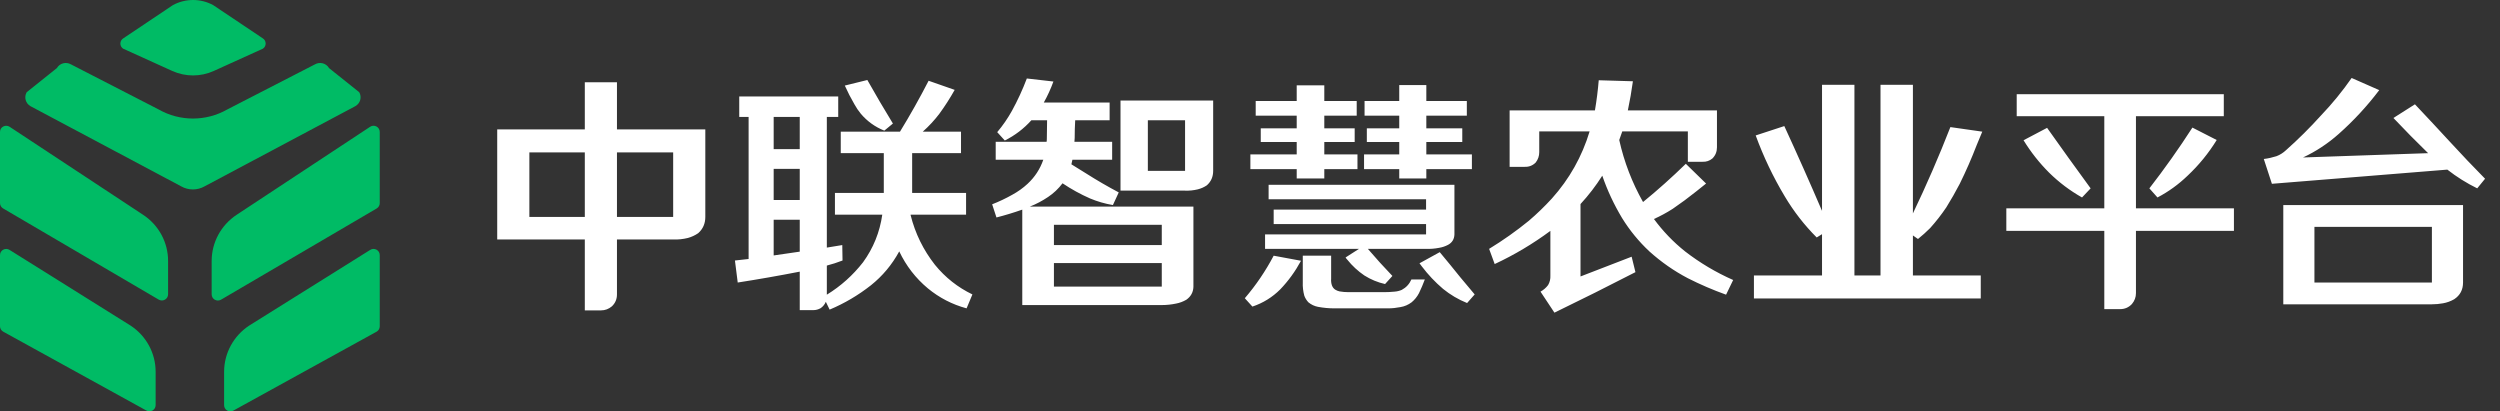 <?xml version="1.0" encoding="UTF-8"?>
<svg width="158px" height="26px" viewBox="0 0 158 26" version="1.1" xmlns="http://www.w3.org/2000/svg" xmlns:xlink="http://www.w3.org/1999/xlink">
    <rect x="0" y="0" width="158" height="26" fill="#333333" stroke="none"/>
    <!-- Generator: Sketch 53.1 (72631) - https://sketchapp.com -->
    <title>中联logo</title>
    <desc>Created with Sketch.</desc>
    <g id="页面-1" stroke="none" stroke-width="1" fill="none" fill-rule="evenodd">
        <g id="01-01智慧土壤-土壤样本分析" transform="translate(-12, -15)" fill-rule="nonzero">
            <g id="左侧菜单">
                <g id="中联logo" transform="translate(12, 15)">
                    <path d="M22.702,5.827 C22.883,6.135 22.776,6.532 22.454,6.711 L12.936,11.774 C12.476,12.039 11.906,12.039 11.445,11.774 L1.928,6.711 C1.613,6.532 1.507,6.139 1.688,5.827 L3.592,4.305 C3.773,3.994 4.17,3.889 4.485,4.068 L10.025,6.917 C11.367,7.684 13.023,7.684 14.365,6.917 L19.904,4.068 C20.215,3.889 20.616,3.994 20.797,4.305 L22.702,5.827 Z M9.045,13.576 C10.033,14.226 10.623,15.32 10.623,16.487 L10.623,18.6 C10.623,18.9 10.292,19.091 10.029,18.935 L0.193,13.171 C0.075,13.101 0,12.973 0,12.836 L0,8.337 C0,8.026 0.35,7.843 0.61,8.014 L9.045,13.576 Z M8.258,20.581 C9.246,21.231 9.836,22.325 9.836,23.493 L9.836,25.606 C9.836,25.906 9.506,26.096 9.242,25.941 L0.193,20.955 C0.075,20.885 0,20.757 0,20.62 L0,16.121 C0,15.81 0.35,15.627 0.61,15.798 L8.258,20.581 Z M23.39,8.014 C23.65,7.839 24,8.026 24,8.341 L24,12.84 C24,12.977 23.925,13.105 23.807,13.175 L13.971,18.939 C13.708,19.095 13.377,18.904 13.377,18.604 L13.377,16.491 C13.377,15.32 13.971,14.226 14.955,13.576 L23.39,8.014 Z M23.39,15.798 C23.65,15.623 24,15.81 24,16.125 L24,20.624 C24,20.76 23.925,20.889 23.807,20.959 L14.758,25.944 C14.494,26.1 14.164,25.909 14.164,25.61 L14.164,23.496 C14.164,22.325 14.758,21.231 15.742,20.581 L23.39,15.798 Z M7.782,3.076 C7.546,2.92 7.55,2.574 7.794,2.422 L10.926,0.324 C11.721,-0.108 12.681,-0.108 13.475,0.324 L16.607,2.422 C16.847,2.574 16.851,2.92 16.615,3.076 L13.511,4.484 C12.677,4.862 11.721,4.862 10.887,4.484 L7.782,3.076 Z" id="合并形状" fill="#00BB65"></path>
                    <path d="M36.96,19.616 L36.96,15.136 L31.424,15.136 L31.424,8.176 L36.96,8.176 L36.96,5.2 L38.992,5.2 L38.992,8.176 L44.576,8.176 L44.576,13.712 C44.576,14.128 44.427,14.469 44.128,14.736 C43.925,14.875 43.707,14.976 43.472,15.04 C43.163,15.115 42.853,15.147 42.544,15.136 L38.992,15.136 L38.992,18.608 C38.992,18.907 38.885,19.157 38.672,19.36 C38.469,19.531 38.24,19.616 37.984,19.616 L36.96,19.616 Z M42.544,9.632 L38.992,9.632 L38.992,13.712 L42.544,13.712 L42.544,9.632 Z M33.456,9.632 L33.456,13.712 L36.96,13.712 L36.96,9.632 L33.456,9.632 Z M60.736,9.68 L57.648,9.68 L57.648,12.192 L61.056,12.192 L61.056,13.568 L57.552,13.568 L57.552,13.6 C57.84,14.752 58.352,15.797 59.088,16.736 C59.739,17.536 60.528,18.16 61.456,18.608 L61.088,19.488 C60.181,19.243 59.365,18.821 58.64,18.224 C57.872,17.584 57.269,16.805 56.832,15.888 C56.373,16.731 55.776,17.445 55.04,18.032 C54.24,18.661 53.371,19.173 52.432,19.568 L52.192,19.072 C52.128,19.232 52.021,19.365 51.872,19.472 C51.723,19.557 51.568,19.6 51.408,19.6 L50.544,19.6 L50.544,17.168 C49.232,17.424 47.925,17.653 46.624,17.856 L46.448,16.464 L47.312,16.368 L47.312,7.392 L46.72,7.392 L46.72,6.096 L52.976,6.096 L52.976,7.392 L52.256,7.392 L52.256,15.648 L53.232,15.488 L53.248,16.464 C52.917,16.592 52.587,16.699 52.256,16.784 L52.256,18.624 C53.141,18.08 53.904,17.397 54.544,16.576 C55.195,15.68 55.6,14.677 55.76,13.568 L52.768,13.568 L52.768,12.192 L55.856,12.192 L55.856,9.68 L53.136,9.68 L53.136,8.32 L56.88,8.32 C57.52,7.275 58.123,6.203 58.688,5.104 L60.336,5.68 C60.037,6.213 59.712,6.72 59.36,7.2 C59.051,7.605 58.704,7.979 58.32,8.32 L60.736,8.32 L60.736,9.68 Z M55.888,8.256 C55.301,8.021 54.805,7.664 54.4,7.184 C54.251,7.003 54.117,6.805 54,6.592 C53.776,6.208 53.573,5.813 53.392,5.408 L54.816,5.056 C55.339,5.984 55.877,6.901 56.432,7.808 L55.888,8.256 Z M48.896,16.144 L50.544,15.904 L50.544,13.888 L48.896,13.888 L48.896,16.144 Z M48.896,7.392 L48.896,9.424 L50.544,9.424 L50.544,7.392 L48.896,7.392 Z M48.896,10.672 L48.896,12.64 L50.544,12.64 L50.544,10.672 L48.896,10.672 Z M70.336,12.96 C69.835,12.875 69.355,12.736 68.896,12.544 C68.288,12.277 67.707,11.957 67.152,11.584 C66.896,11.925 66.592,12.213 66.24,12.448 C65.877,12.693 65.493,12.896 65.088,13.056 L75.424,13.056 L75.424,18.128 C75.413,18.469 75.264,18.741 74.976,18.944 C74.773,19.061 74.56,19.141 74.336,19.184 C74.037,19.248 73.733,19.28 73.424,19.28 L64.608,19.28 L64.608,13.248 C64.064,13.44 63.52,13.605 62.976,13.744 L62.704,12.912 C63.141,12.741 63.568,12.539 63.984,12.304 C64.336,12.112 64.656,11.883 64.944,11.616 C65.403,11.189 65.733,10.683 65.936,10.096 L62.928,10.096 L62.928,8.96 L66.144,8.96 C66.155,8.907 66.16,8.843 66.16,8.768 C66.171,8.384 66.176,7.995 66.176,7.6 L65.184,7.6 C64.704,8.133 64.144,8.56 63.504,8.88 L63.024,8.352 C63.376,7.936 63.685,7.488 63.952,7.008 C64.315,6.347 64.629,5.664 64.896,4.96 L66.576,5.152 C66.405,5.621 66.203,6.064 65.968,6.48 L70.128,6.48 L70.128,7.6 L67.952,7.6 C67.931,7.973 67.92,8.347 67.92,8.72 C67.909,8.805 67.904,8.885 67.904,8.96 L70.288,8.96 L70.288,10.096 L67.776,10.096 L67.712,10.384 L68.64,10.96 C69.312,11.387 70,11.787 70.704,12.16 L70.336,12.96 Z M70.816,6.352 L76.672,6.352 L76.672,10.8 C76.672,11.173 76.539,11.477 76.272,11.712 C76.101,11.829 75.909,11.915 75.696,11.968 C75.429,12.032 75.163,12.059 74.896,12.048 L70.816,12.048 L70.816,6.352 Z M66.608,18.112 L73.424,18.112 L73.424,16.624 L66.608,16.624 L66.608,18.112 Z M66.608,14.208 L66.608,15.488 L73.424,15.488 L73.424,14.208 L66.608,14.208 Z M72.544,7.6 L72.544,10.8 L74.896,10.8 L74.896,7.6 L72.544,7.6 Z M79.952,14.816 L90.128,14.816 L90.128,14.16 L80.496,14.16 L80.496,13.248 L90.128,13.248 L90.128,12.592 L80.176,12.592 L80.176,11.68 L91.92,11.68 L91.92,14.816 C91.909,15.115 91.776,15.333 91.52,15.472 C91.339,15.568 91.147,15.632 90.944,15.664 C90.667,15.717 90.395,15.739 90.128,15.728 L86.448,15.728 C86.949,16.315 87.467,16.885 88,17.44 L87.536,17.952 C87.067,17.845 86.629,17.664 86.224,17.408 C85.819,17.131 85.461,16.8 85.152,16.416 C85.109,16.373 85.072,16.325 85.04,16.272 L85.888,15.728 L79.952,15.728 L79.952,14.816 Z M86.24,6.384 L88.432,6.384 L88.432,5.376 L90.144,5.376 L90.144,6.384 L92.704,6.384 L92.704,7.312 L90.144,7.312 L90.144,8.112 L92.416,8.112 L92.416,8.976 L90.144,8.976 L90.144,9.76 L93.024,9.76 L93.024,10.688 L90.144,10.688 L90.144,11.28 L88.432,11.28 L88.432,10.688 L86.208,10.688 L86.208,9.76 L88.432,9.76 L88.432,8.976 L86.384,8.976 L86.384,8.112 L88.432,8.112 L88.432,7.312 L86.24,7.312 L86.24,6.384 Z M79.36,6.384 L81.952,6.384 L81.952,5.392 L83.696,5.392 L83.696,6.384 L85.744,6.384 L85.744,7.312 L83.696,7.312 L83.696,8.112 L85.616,8.112 L85.616,8.976 L83.696,8.976 L83.696,9.76 L85.792,9.76 L85.792,10.688 L83.696,10.688 L83.696,11.28 L81.952,11.28 L81.952,10.688 L79.024,10.688 L79.024,9.76 L81.952,9.76 L81.952,8.976 L79.68,8.976 L79.68,8.112 L81.952,8.112 L81.952,7.312 L79.36,7.312 L79.36,6.384 Z M82.336,16.16 L84.128,16.16 L84.128,17.616 C84.117,17.765 84.133,17.904 84.176,18.032 C84.219,18.149 84.288,18.24 84.384,18.304 C84.469,18.357 84.56,18.395 84.656,18.416 C84.837,18.448 85.024,18.464 85.216,18.464 L87.488,18.464 C87.701,18.464 87.915,18.453 88.128,18.432 C88.288,18.421 88.443,18.384 88.592,18.32 C88.869,18.171 89.072,17.952 89.2,17.664 L90.048,17.664 C89.941,17.952 89.819,18.24 89.68,18.528 C89.563,18.752 89.408,18.944 89.216,19.104 C89.003,19.264 88.768,19.365 88.512,19.408 C88.245,19.461 87.984,19.488 87.728,19.488 L84.32,19.488 C83.979,19.488 83.637,19.456 83.296,19.392 C83.072,19.349 82.869,19.253 82.688,19.104 C82.571,18.976 82.485,18.837 82.432,18.688 C82.357,18.411 82.325,18.128 82.336,17.84 L82.336,16.16 Z M78.672,18.848 C79.376,18.027 79.984,17.131 80.496,16.16 L82.224,16.48 C81.861,17.152 81.424,17.755 80.912,18.288 C80.411,18.789 79.824,19.152 79.152,19.376 L78.672,18.848 Z M89.712,16.64 L90.992,15.936 C91.429,16.459 91.861,16.987 92.288,17.52 C92.587,17.883 92.891,18.245 93.2,18.608 L92.72,19.152 C92.165,18.928 91.659,18.629 91.2,18.256 C90.699,17.829 90.251,17.355 89.856,16.832 C89.803,16.768 89.755,16.704 89.712,16.64 Z M109.088,18.624 C108.256,18.325 107.451,17.979 106.672,17.584 C105.797,17.125 104.987,16.56 104.24,15.888 C103.568,15.259 102.992,14.555 102.512,13.776 C102,12.923 101.584,12.032 101.264,11.104 C100.859,11.744 100.4,12.341 99.888,12.896 L99.888,17.472 L103.12,16.224 L103.36,17.2 C101.664,18.075 99.957,18.928 98.24,19.76 L97.36,18.432 C97.552,18.325 97.712,18.187 97.84,18.016 C97.947,17.835 97.995,17.632 97.984,17.408 L97.984,14.592 C96.875,15.413 95.701,16.112 94.464,16.688 L94.112,15.728 C94.987,15.195 95.824,14.603 96.624,13.952 C97.136,13.515 97.621,13.045 98.08,12.544 C99.189,11.307 99.984,9.893 100.464,8.304 L97.28,8.304 L97.28,9.616 C97.28,9.861 97.205,10.08 97.056,10.272 C96.864,10.464 96.629,10.555 96.352,10.544 L95.408,10.544 L95.408,6.976 L100.8,6.976 C100.907,6.347 100.987,5.712 101.04,5.072 L103.2,5.136 C103.115,5.755 103.008,6.368 102.88,6.976 L108.512,6.976 L108.512,9.312 C108.512,9.589 108.416,9.824 108.224,10.016 C108.043,10.165 107.835,10.235 107.6,10.224 L106.672,10.224 L106.672,8.304 L102.528,8.304 L102.336,8.848 C102.645,10.235 103.147,11.541 103.84,12.768 C104.768,12.011 105.669,11.205 106.544,10.352 L107.824,11.6 L107.184,12.112 C106.704,12.496 106.213,12.859 105.712,13.2 C105.328,13.445 104.933,13.659 104.528,13.84 C105.093,14.608 105.749,15.291 106.496,15.888 C107.435,16.613 108.448,17.216 109.536,17.696 L109.088,18.624 Z M114.816,15.008 C114.037,14.229 113.365,13.365 112.8,12.416 C112.064,11.189 111.451,9.904 110.96,8.56 L112.768,7.968 C113.589,9.749 114.384,11.536 115.152,13.328 L115.152,5.36 L117.2,5.36 L117.2,17.408 L118.848,17.408 L118.848,5.36 L120.896,5.36 L120.896,13.488 C121.749,11.707 122.539,9.888 123.264,8.032 L125.28,8.32 C125.163,8.608 125.045,8.891 124.928,9.168 C124.608,10 124.251,10.816 123.856,11.616 C123.589,12.128 123.307,12.624 123.008,13.104 C122.699,13.563 122.357,14 121.984,14.416 C121.739,14.661 121.483,14.891 121.216,15.104 L120.896,14.88 L120.896,17.408 L125.184,17.408 L125.184,18.864 L110.848,18.864 L110.848,17.408 L115.152,17.408 L115.152,14.8 L114.816,15.008 Z M132.992,19.536 L132.992,14.592 L126.8,14.592 L126.8,13.168 L132.992,13.168 L132.992,7.344 L127.456,7.344 L127.456,5.952 L140.544,5.952 L140.544,7.344 L134.992,7.344 L134.992,13.168 L141.184,13.168 L141.184,14.592 L134.992,14.592 L134.992,18.528 C134.992,18.784 134.907,19.013 134.736,19.216 C134.533,19.429 134.288,19.536 134,19.536 L132.992,19.536 Z M131.584,12.48 C130.827,12.053 130.133,11.531 129.504,10.912 C128.885,10.293 128.347,9.611 127.888,8.864 L129.376,8.08 C130.283,9.36 131.2,10.635 132.128,11.904 L131.584,12.48 Z M140.096,8.848 C139.584,9.68 138.971,10.432 138.256,11.104 C137.68,11.659 137.045,12.117 136.352,12.48 L135.84,11.904 C136.8,10.667 137.707,9.387 138.56,8.064 L140.096,8.848 Z M144.304,12.96 L155.664,12.96 L155.664,17.856 C155.664,18.315 155.477,18.667 155.104,18.912 C154.88,19.04 154.645,19.125 154.4,19.168 C154.165,19.211 153.931,19.232 153.696,19.232 L144.304,19.232 L144.304,12.96 Z M156.56,11.904 C155.888,11.573 155.259,11.179 154.672,10.72 C150.971,11.019 147.275,11.317 143.584,11.616 L143.072,10.048 C143.339,10.016 143.605,9.957 143.872,9.872 C144.096,9.787 144.299,9.659 144.48,9.488 C145.259,8.795 145.995,8.064 146.688,7.296 C147.392,6.56 148.037,5.771 148.624,4.928 L150.368,5.696 C149.6,6.709 148.747,7.632 147.808,8.464 C147.125,9.072 146.373,9.568 145.552,9.952 L153.456,9.68 C152.709,8.955 151.979,8.213 151.264,7.456 L152.624,6.592 C153.371,7.381 154.112,8.176 154.848,8.976 C155.573,9.765 156.309,10.539 157.056,11.296 L156.56,11.904 Z M146.272,14.336 L146.272,17.856 L153.696,17.856 L153.696,14.336 L146.272,14.336 Z" id="中联智慧农业平台" fill="#FFFFFF"></path>
                </g>
            </g>
        </g>
    </g>
</svg>